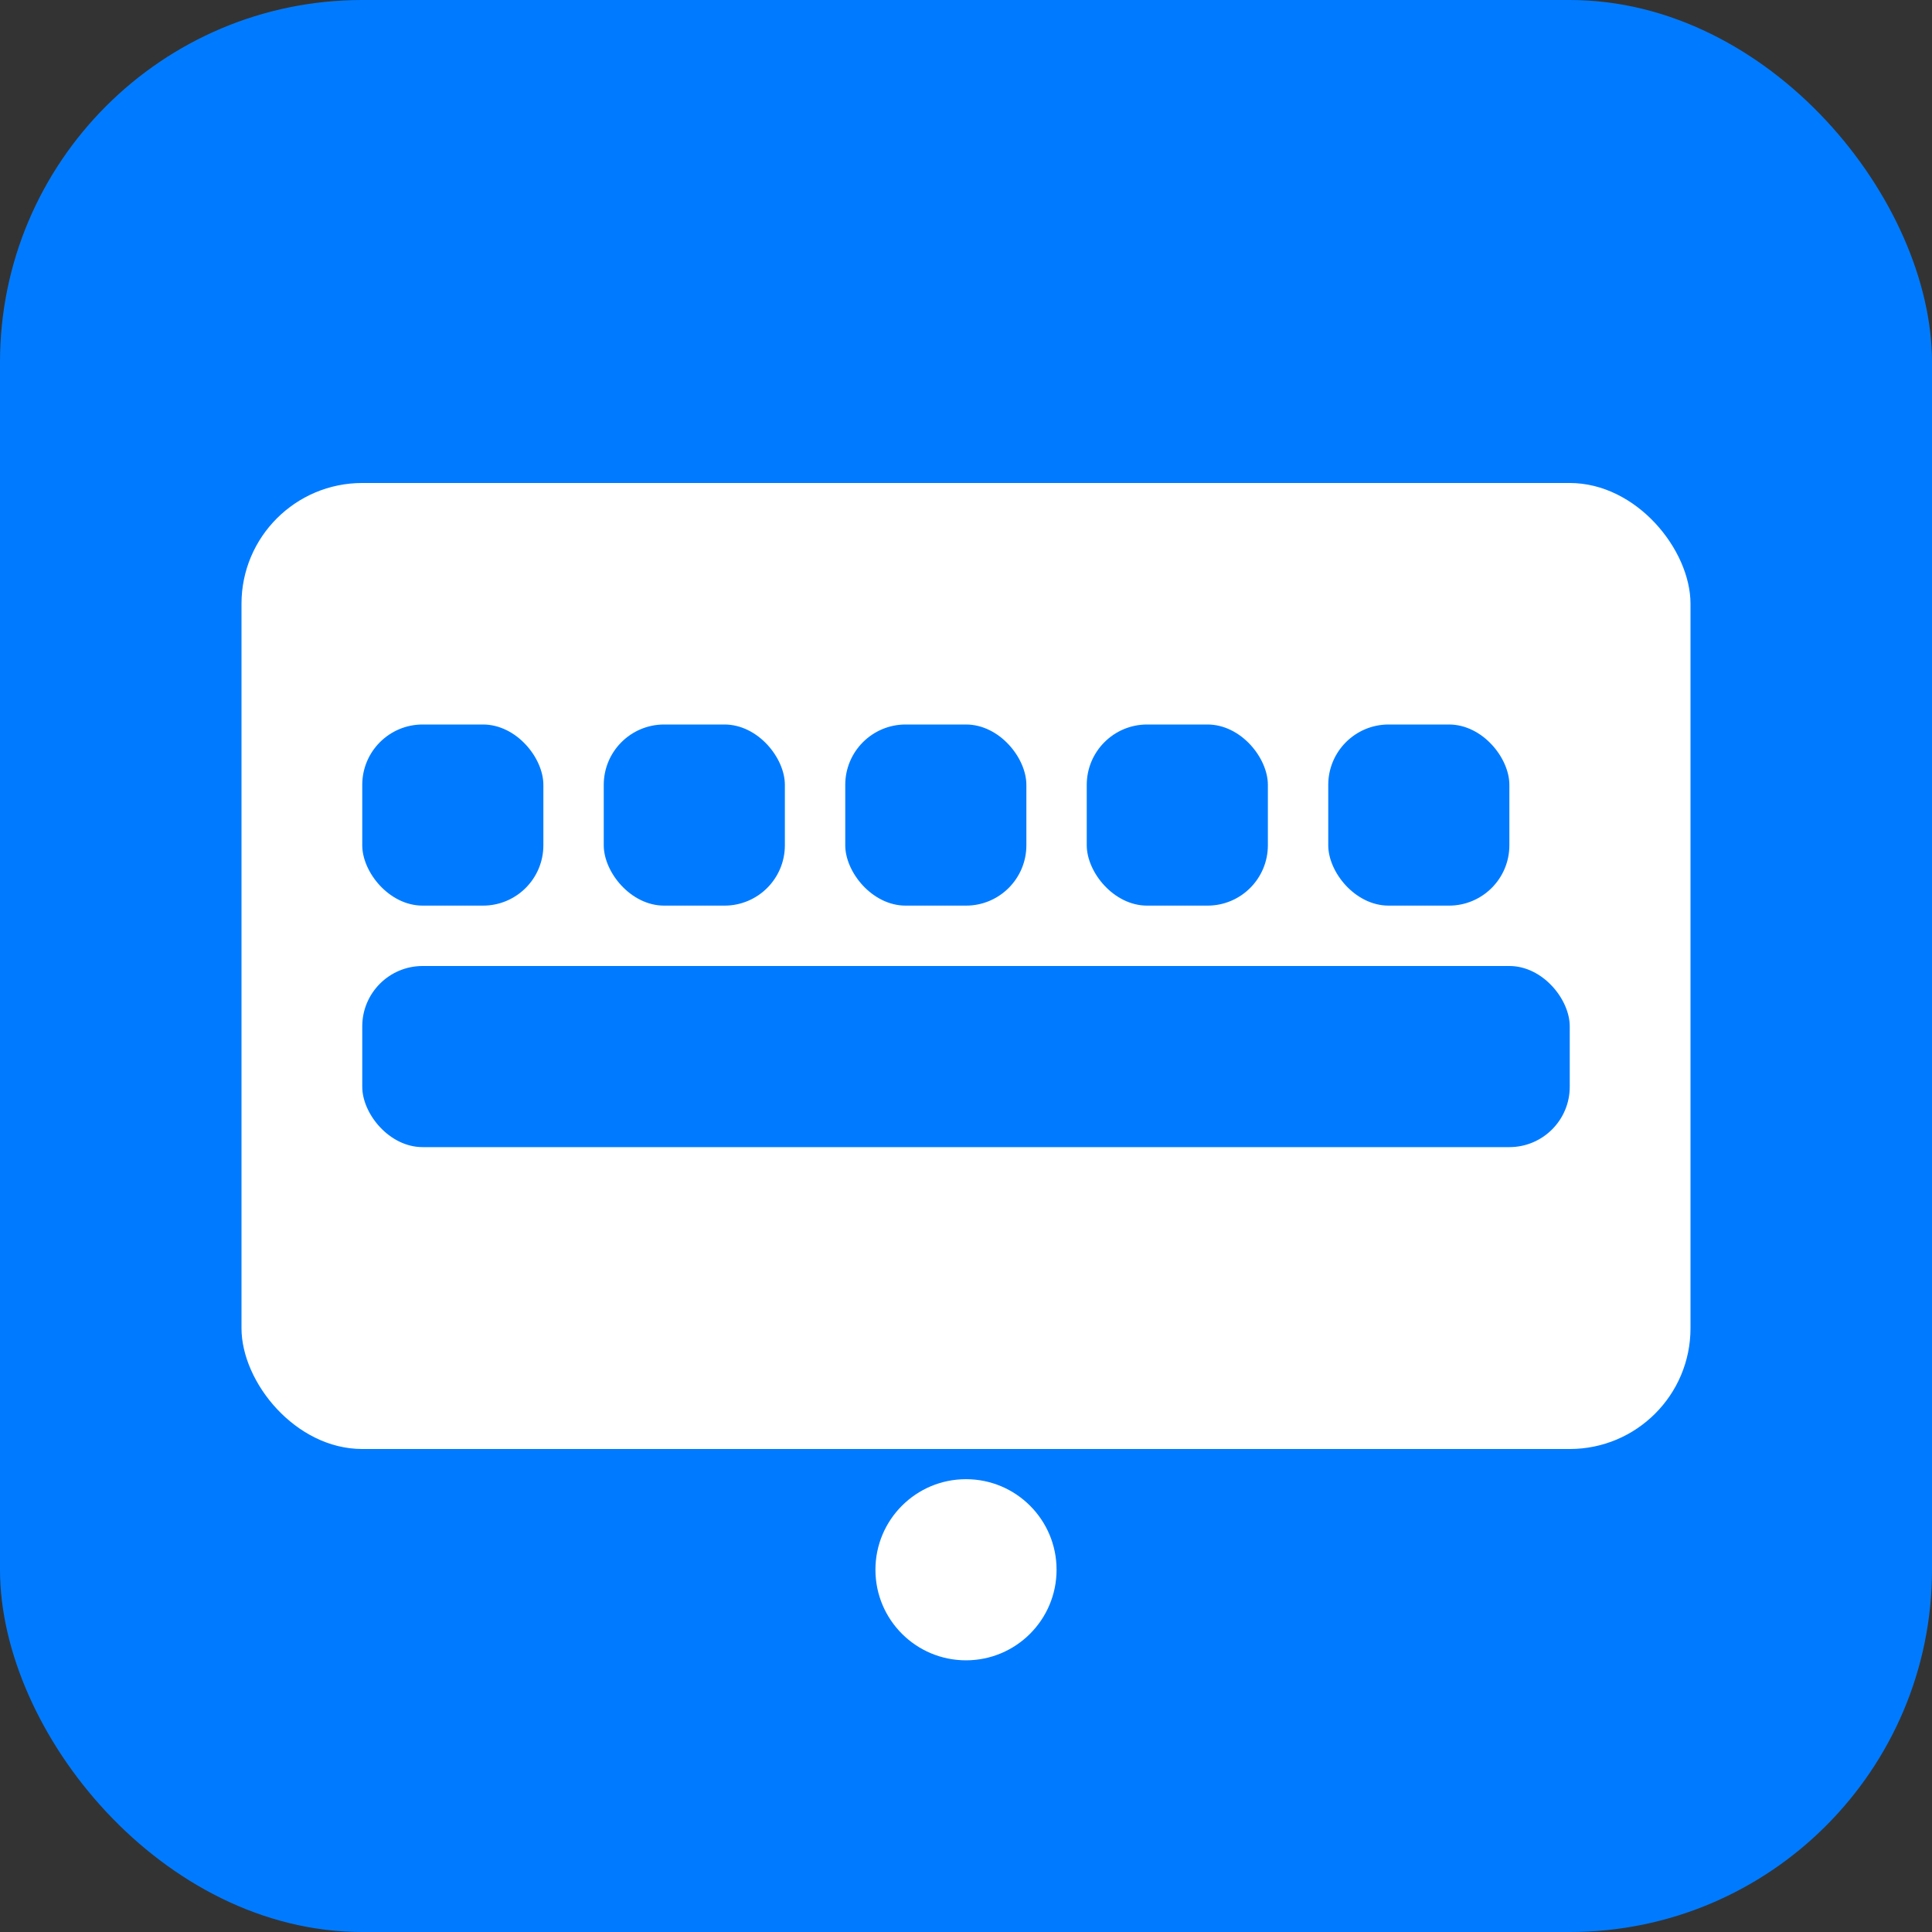 <svg width="64" height="64" viewBox="0 0 64 64" fill="none" xmlns="http://www.w3.org/2000/svg">
<rect x="0" y="0" width="64" height="64" fill="#333333" stroke="none"/>
<rect width="64" height="64" rx="12" fill="#007bff"/>
<rect x="8" y="16" width="48" height="32" rx="4" fill="white"/>
<rect x="12" y="24" width="6" height="6" rx="2" fill="#007bff"/>
<rect x="20" y="24" width="6" height="6" rx="2" fill="#007bff"/>
<rect x="28" y="24" width="6" height="6" rx="2" fill="#007bff"/>
<rect x="36" y="24" width="6" height="6" rx="2" fill="#007bff"/>
<rect x="44" y="24" width="6" height="6" rx="2" fill="#007bff"/>
<rect x="12" y="32" width="40" height="6" rx="2" fill="#007bff"/>
<circle cx="32" cy="52" r="3" fill="white"/>
</svg>